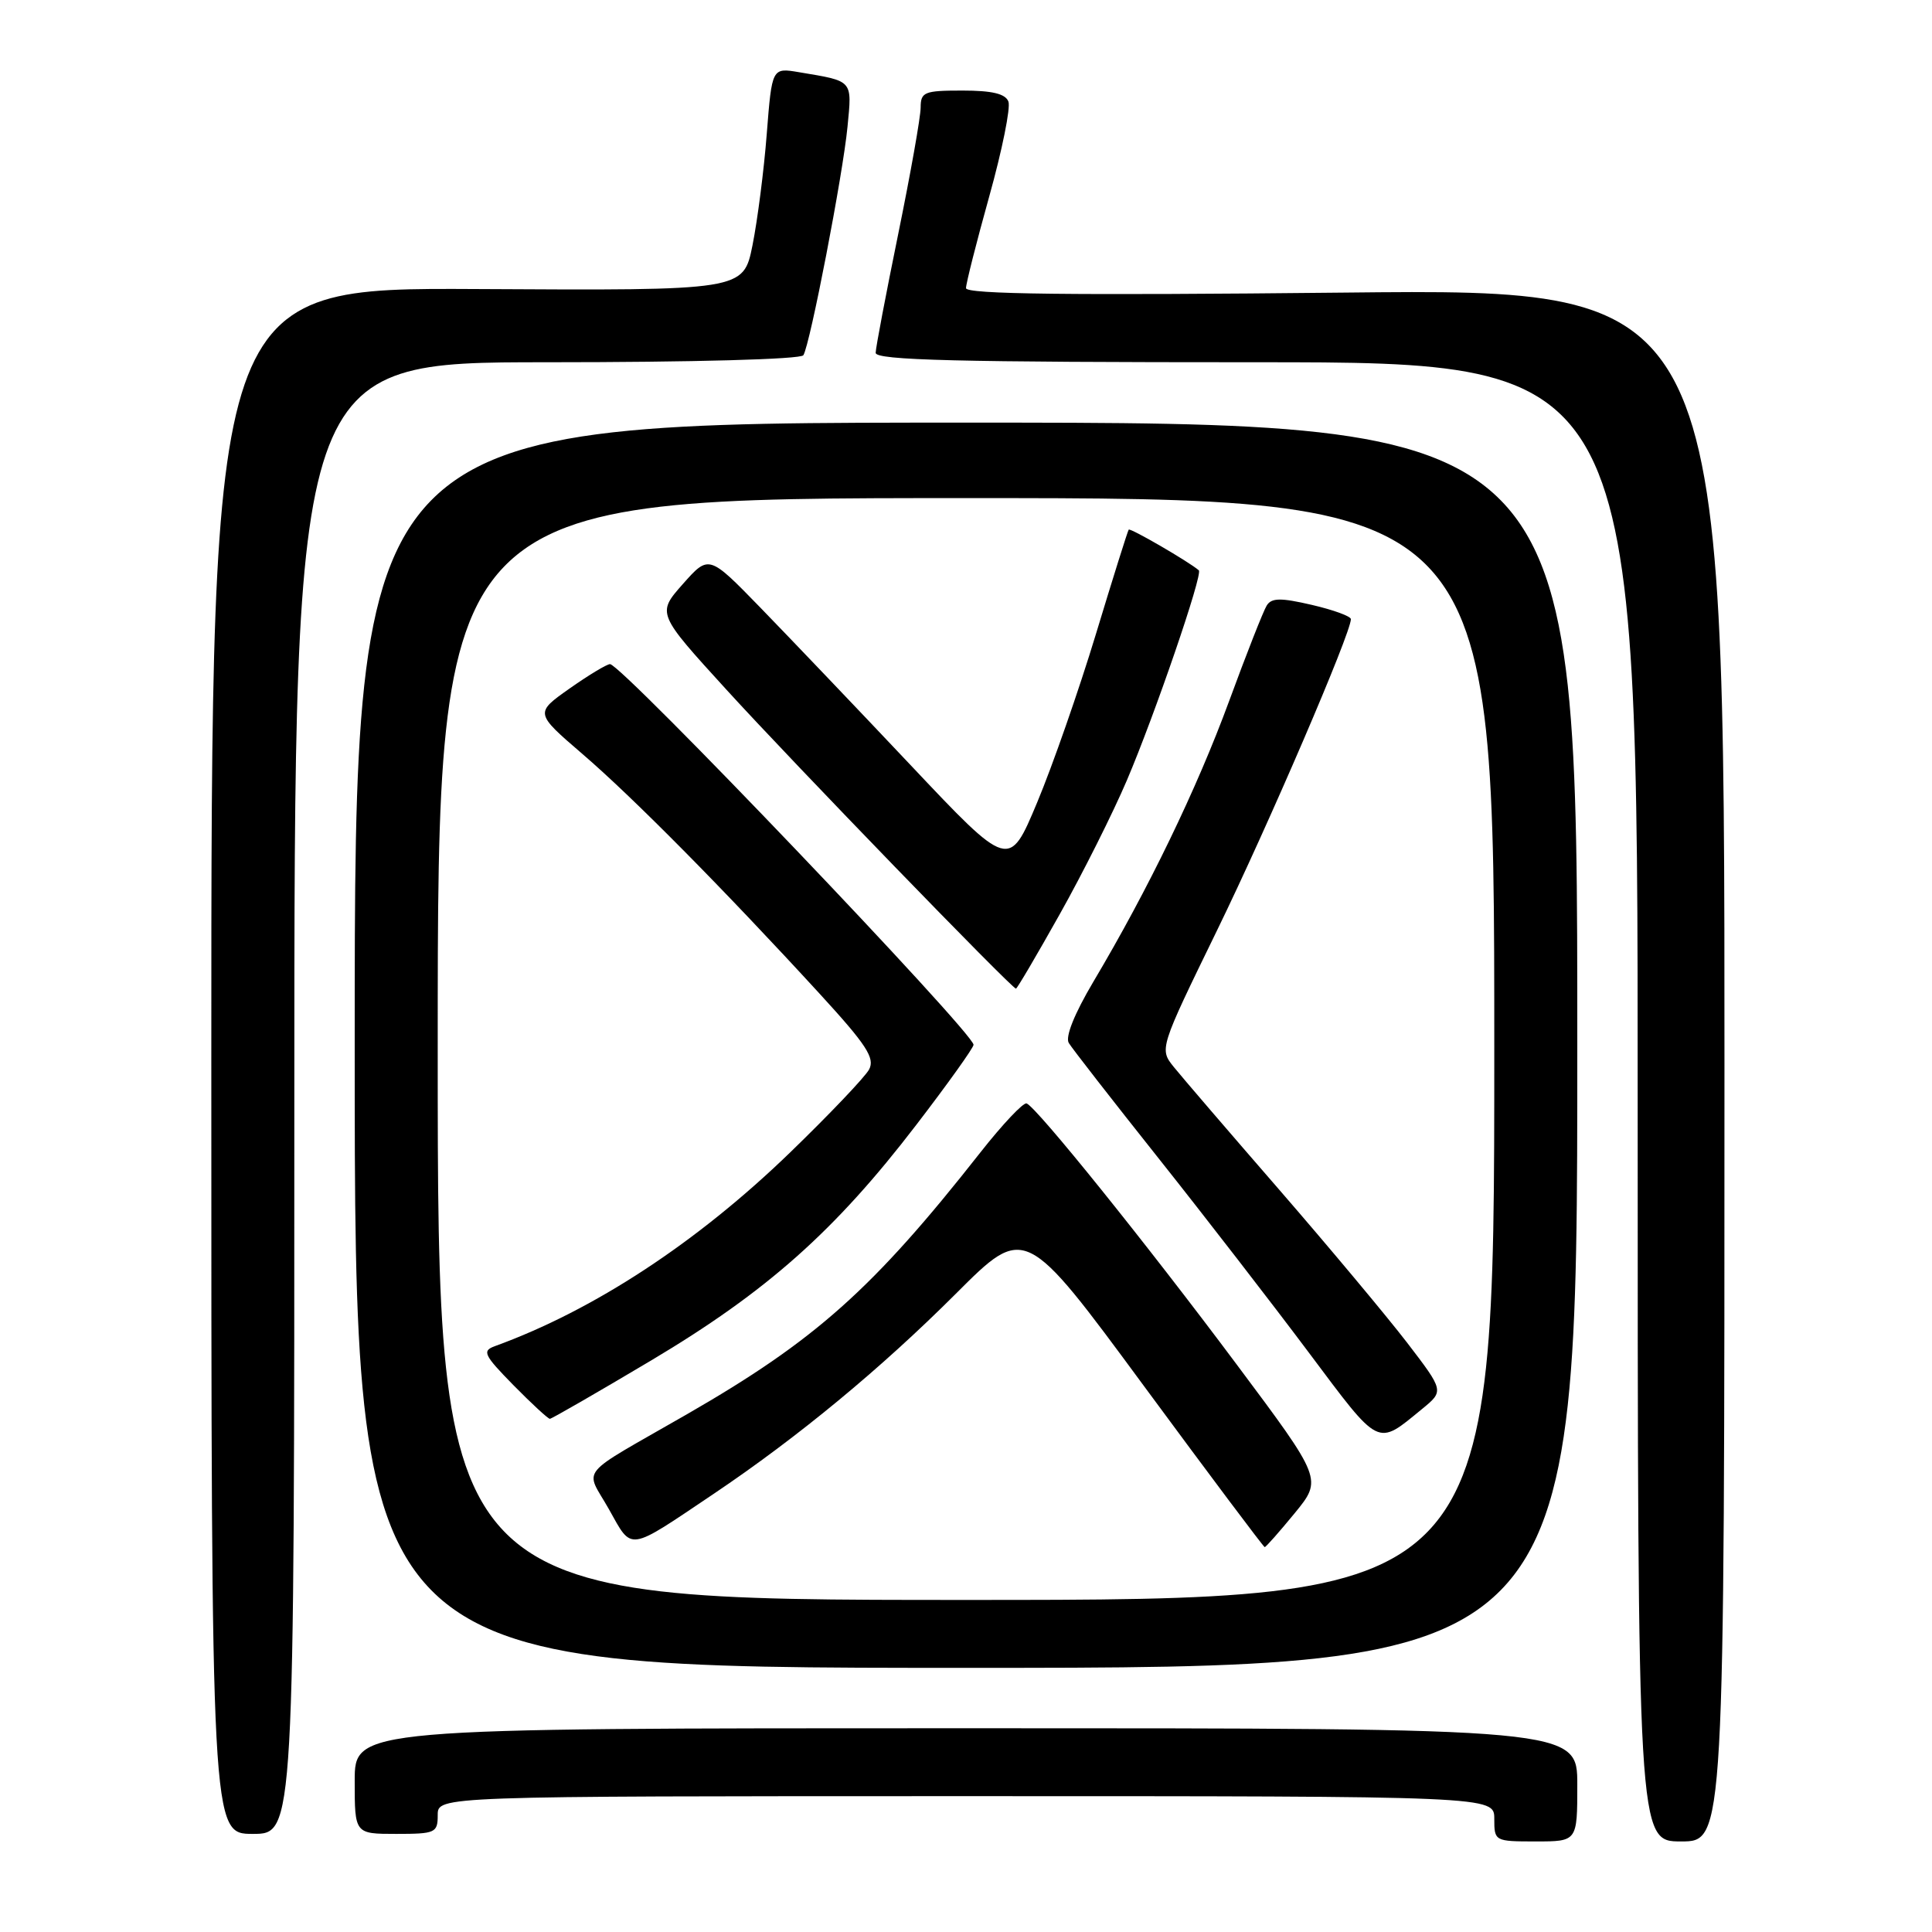<?xml version="1.0" encoding="UTF-8" standalone="no"?>
<!DOCTYPE svg PUBLIC "-//W3C//DTD SVG 1.1//EN" "http://www.w3.org/Graphics/SVG/1.1/DTD/svg11.dtd" >
<svg xmlns="http://www.w3.org/2000/svg" xmlns:xlink="http://www.w3.org/1999/xlink" version="1.1" viewBox="0 0 256 256">
 <g >
 <path fill="currentColor"
d=" M 209.00 236.50 C 209.00 229.00 209.00 229.00 128.00 229.00 C 47.00 229.00 47.00 229.00 47.00 236.00 C 47.00 243.00 47.00 243.00 52.50 243.00 C 57.70 243.00 58.00 242.86 58.00 240.50 C 58.00 238.00 58.00 238.00 128.00 238.00 C 198.00 238.00 198.00 238.00 198.00 241.00 C 198.00 243.97 198.06 244.00 203.50 244.00 C 209.00 244.00 209.00 244.00 209.00 236.50 Z  M 228.50 141.12 C 228.50 38.25 228.50 38.25 178.25 38.77 C 141.60 39.15 128.00 38.99 128.00 38.18 C 128.00 37.57 129.39 32.08 131.09 25.99 C 132.79 19.90 133.93 14.26 133.62 13.46 C 133.23 12.42 131.46 12.00 127.53 12.00 C 122.46 12.00 122.00 12.19 121.99 14.25 C 121.99 15.49 120.65 23.02 119.02 31.00 C 117.39 38.98 116.04 46.06 116.03 46.75 C 116.01 47.73 126.75 48.00 166.50 48.00 C 217.00 48.00 217.00 48.00 217.00 146.00 C 217.00 244.00 217.00 244.00 222.75 244.00 C 228.50 244.00 228.50 244.00 228.50 141.12 Z  M 39.00 145.50 C 39.00 48.00 39.00 48.00 72.44 48.00 C 91.85 48.00 106.12 47.61 106.45 47.07 C 107.35 45.62 111.69 23.13 112.30 16.79 C 112.90 10.54 113.11 10.78 105.89 9.57 C 102.29 8.96 102.29 8.96 101.60 17.73 C 101.23 22.55 100.37 29.20 99.71 32.50 C 98.50 38.50 98.50 38.50 63.25 38.30 C 28.00 38.11 28.00 38.11 28.00 140.55 C 28.00 243.00 28.00 243.00 33.50 243.00 C 39.00 243.00 39.00 243.00 39.00 145.50 Z  M 209.00 138.50 C 209.00 56.00 209.00 56.00 128.00 56.00 C 47.00 56.00 47.00 56.00 47.00 138.50 C 47.00 221.00 47.00 221.00 128.00 221.00 C 209.00 221.00 209.00 221.00 209.00 138.50 Z  M 58.00 139.00 C 58.00 66.00 58.00 66.00 128.00 66.00 C 198.00 66.00 198.00 66.00 198.00 139.00 C 198.00 212.00 198.00 212.00 128.00 212.00 C 58.00 212.00 58.00 212.00 58.00 139.00 Z  M 94.57 197.94 C 105.75 190.42 116.74 181.33 126.66 171.42 C 135.82 162.26 135.82 162.26 151.56 183.63 C 160.22 195.38 167.43 205.00 167.58 205.00 C 167.74 205.00 169.52 202.98 171.55 200.51 C 175.23 196.01 175.23 196.01 163.86 180.79 C 151.91 164.78 137.36 146.70 136.03 146.21 C 135.60 146.05 132.84 148.97 129.90 152.71 C 115.68 170.80 108.04 177.61 91.00 187.41 C 76.22 195.91 77.51 194.34 80.68 199.97 C 83.83 205.57 83.04 205.69 94.57 197.94 Z  M 188.43 186.70 C 191.35 184.31 191.35 184.31 186.44 177.90 C 183.73 174.38 176.12 165.27 169.51 157.65 C 162.90 150.04 156.62 142.73 155.55 141.40 C 153.61 138.99 153.61 138.99 161.28 123.25 C 168.10 109.25 179.00 83.90 179.00 82.04 C 179.00 81.66 176.67 80.81 173.82 80.15 C 169.69 79.19 168.49 79.21 167.85 80.23 C 167.41 80.93 165.16 86.64 162.86 92.91 C 158.58 104.55 152.15 117.85 144.88 130.08 C 142.36 134.33 141.13 137.40 141.62 138.20 C 142.05 138.92 147.41 145.80 153.53 153.50 C 159.65 161.20 168.60 172.78 173.43 179.23 C 182.94 191.93 182.38 191.65 188.43 186.70 Z  M 86.31 180.25 C 101.60 171.14 110.64 163.11 121.39 149.08 C 125.58 143.62 129.00 138.83 129.00 138.44 C 129.00 136.84 82.37 88.00 80.83 88.00 C 80.41 88.00 77.99 89.46 75.46 91.24 C 70.87 94.48 70.87 94.48 77.18 99.91 C 83.80 105.59 95.92 117.84 108.62 131.69 C 114.82 138.45 115.96 140.20 115.16 141.71 C 114.62 142.71 109.89 147.68 104.66 152.74 C 92.36 164.64 78.69 173.61 65.58 178.37 C 63.85 179.00 64.10 179.53 68.03 183.54 C 70.44 185.99 72.62 188.00 72.86 188.00 C 73.10 188.00 79.15 184.51 86.31 180.25 Z  M 140.42 121.14 C 143.47 115.71 147.47 107.73 149.32 103.39 C 153.01 94.74 159.42 76.05 158.85 75.57 C 157.49 74.40 149.76 69.92 149.56 70.18 C 149.42 70.36 147.47 76.58 145.22 84.00 C 142.97 91.42 139.46 101.48 137.42 106.35 C 133.71 115.21 133.71 115.21 120.63 101.35 C 113.44 93.73 104.48 84.35 100.74 80.50 C 93.93 73.50 93.93 73.50 90.48 77.39 C 87.04 81.28 87.04 81.28 96.26 91.39 C 105.10 101.09 134.08 131.00 134.62 131.00 C 134.77 131.00 137.38 126.56 140.42 121.14 Z "/>
</g>
</svg>